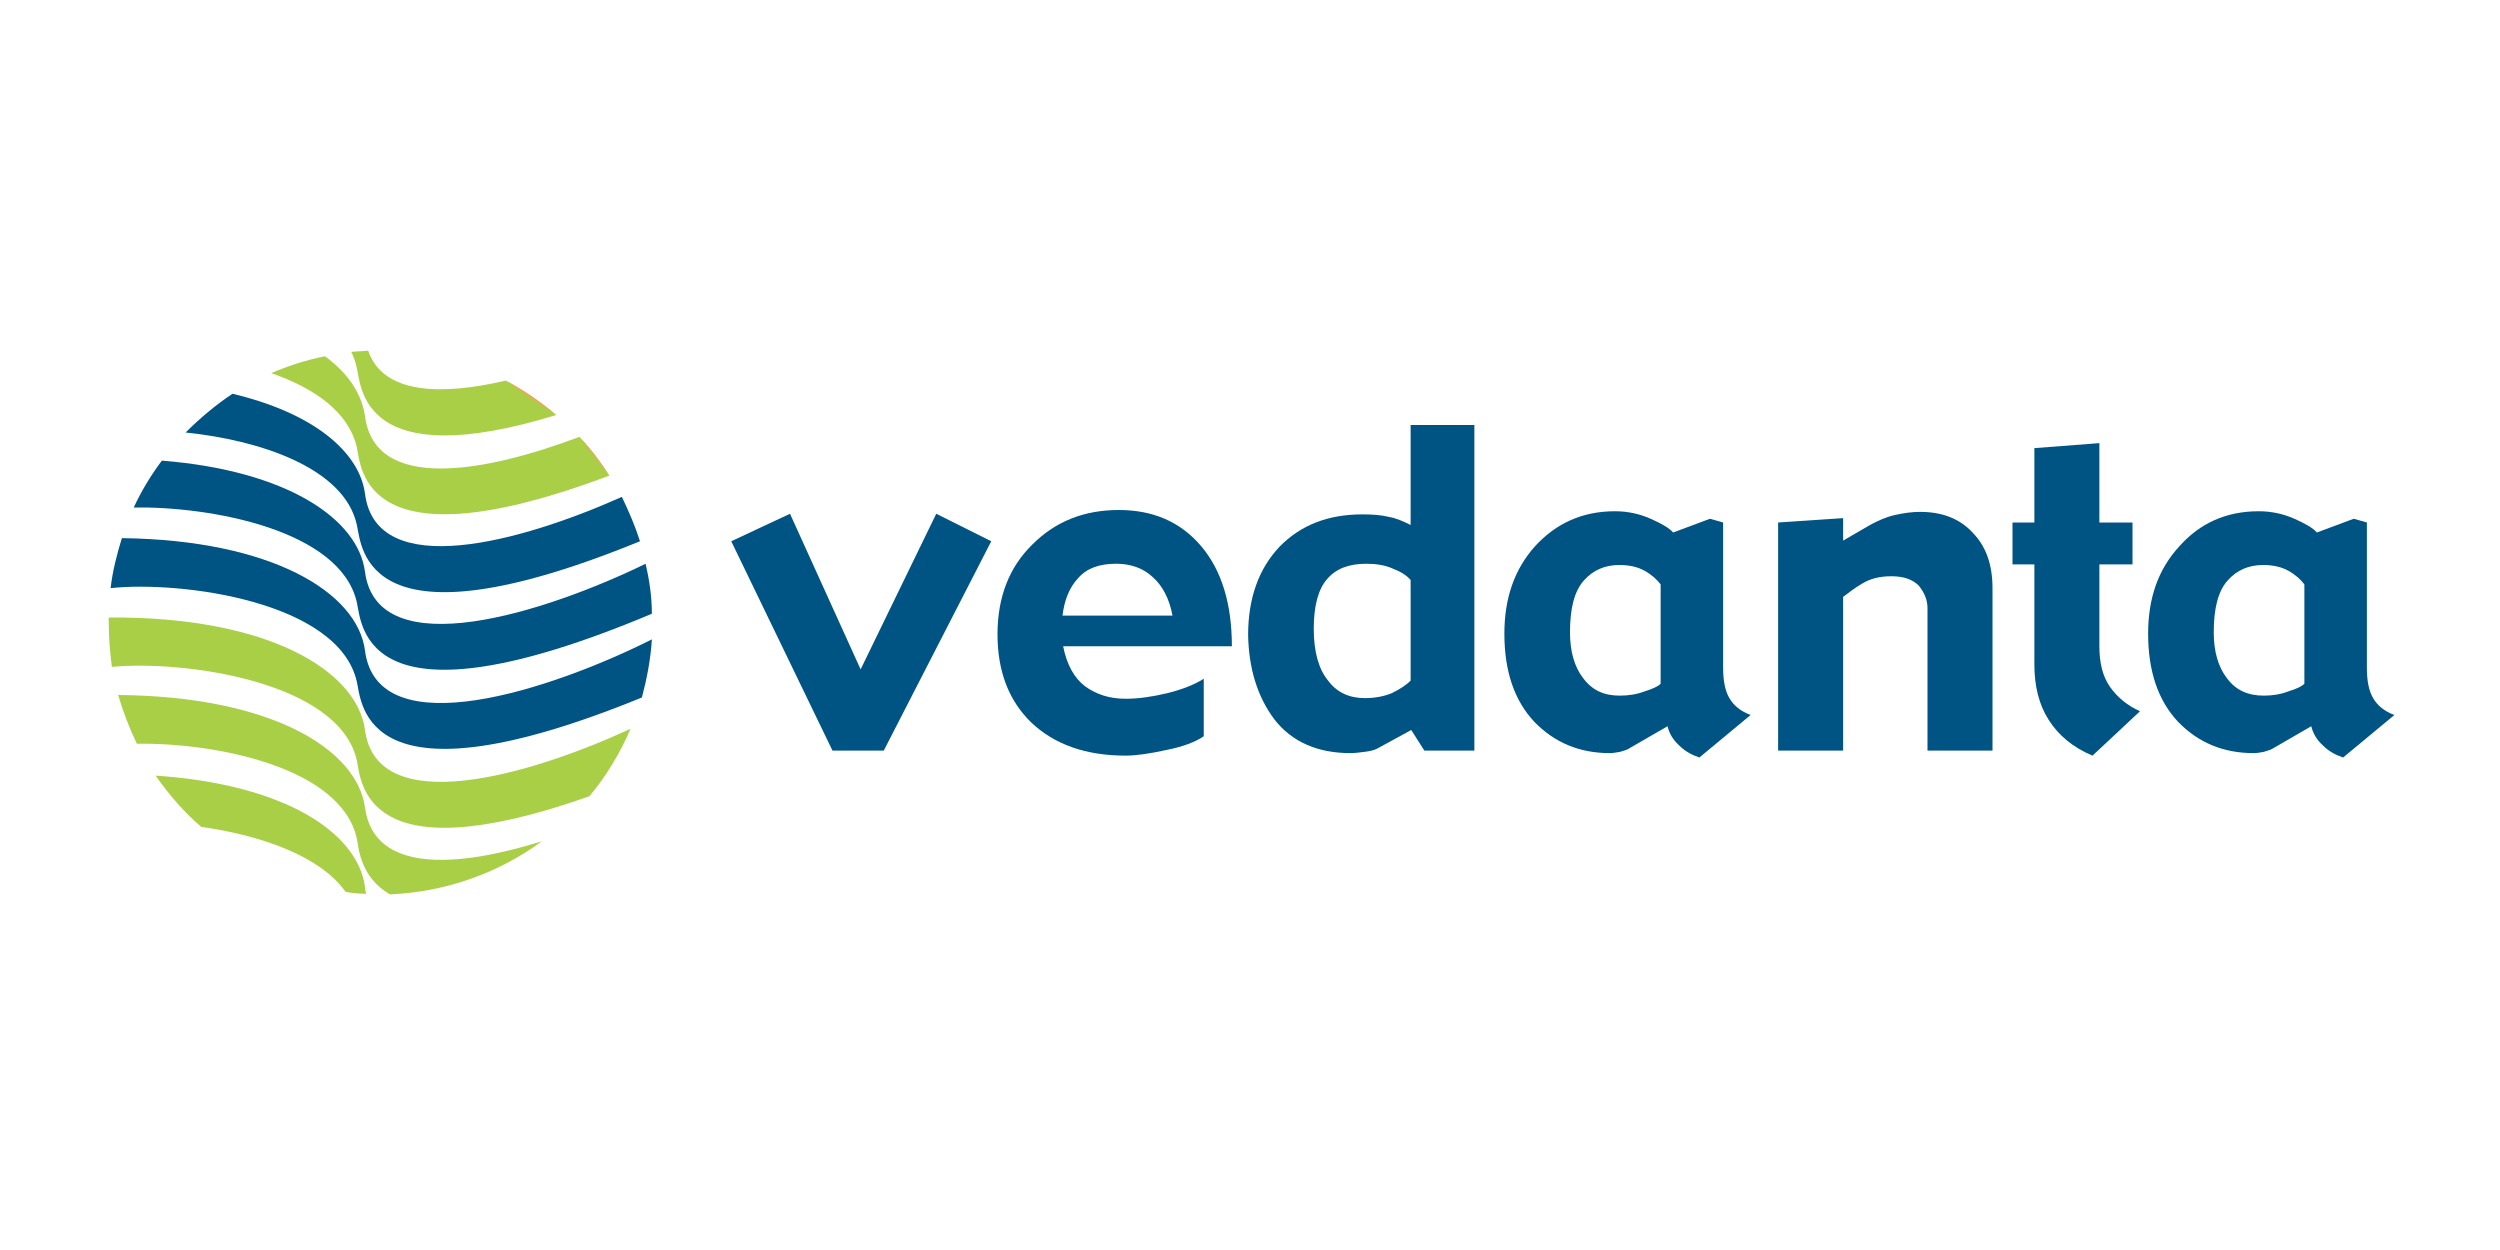 <svg width="384" height="192" viewBox="0 0 384 192" fill="none" xmlns="http://www.w3.org/2000/svg">
<path d="M353.952 105.024V89.76C353.376 88.992 352.512 88.224 351.456 87.648C350.4 87.072 349.152 86.784 347.616 86.784C345.408 86.784 343.584 87.552 342.144 89.184C340.704 90.816 340.032 93.408 340.032 97.152C340.032 100.032 340.704 102.432 342.048 104.16C343.392 105.984 345.216 106.848 347.712 106.848C349.056 106.848 350.304 106.656 351.552 106.176C352.8 105.792 353.568 105.408 353.952 105.024ZM367.776 109.824L359.904 116.352C358.752 115.968 357.696 115.392 356.832 114.528C355.872 113.664 355.296 112.704 355.008 111.552L348.864 115.104C348.672 115.2 348.288 115.296 347.712 115.488C347.136 115.584 346.656 115.68 346.176 115.68C341.472 115.68 337.632 114.048 334.56 110.88C331.488 107.616 329.952 103.104 329.952 97.344C329.952 91.872 331.488 87.456 334.752 83.904C337.92 80.352 341.952 78.528 346.944 78.528C348.864 78.528 350.688 78.912 352.416 79.68C354.144 80.448 355.296 81.12 355.872 81.792L361.536 79.68L363.552 80.256V102.528C363.552 104.544 363.84 106.08 364.512 107.232C365.184 108.384 366.24 109.248 367.776 109.824Z" fill="#005484"/>
<path d="M56.064 75.84C55.2 69.408 48.192 63.456 35.712 60.48C33.12 62.208 30.72 64.224 28.512 66.432C39.744 67.584 52.896 71.808 54.816 80.64C55.584 84 55.776 100.512 98.304 83.136C97.536 80.736 96.576 78.528 95.52 76.32C80.064 83.232 57.792 89.376 56.064 75.84Z" fill="#005484"/>
<path d="M56.064 87.84C55.008 79.68 44.064 72.288 24.864 70.752C23.136 73.056 21.696 75.456 20.544 77.952C32.352 77.76 52.32 81.408 54.816 92.544C55.584 96 55.776 112.896 100.128 94.272C100.128 91.68 99.744 89.088 99.168 86.592C84 93.984 57.984 102.432 56.064 87.84Z" fill="#005484"/>
<path d="M56.064 99.936C54.912 91.008 41.76 82.944 18.72 82.656C17.952 85.152 17.28 87.744 16.992 90.336C27.744 89.184 52.032 92.352 54.816 104.736C55.584 108.096 55.776 124.608 98.592 107.136C99.36 104.256 99.936 101.28 100.128 98.208C85.056 105.792 57.984 114.912 56.064 99.936Z" fill="#005484"/>
<path d="M56.064 112.128C54.816 102.912 40.992 94.656 16.704 94.848C16.704 95.04 16.704 95.328 16.704 95.616C16.704 97.92 16.896 100.224 17.184 102.432C28.128 101.376 52.128 104.64 54.816 116.832C55.488 120 55.776 134.592 90.528 122.304C93.12 119.232 95.232 115.68 96.864 111.936C81.504 119.04 57.888 125.952 56.064 112.128Z" fill="#A8CF45"/>
<path d="M56.064 124.032C54.816 115.008 41.568 106.944 18.144 106.752C18.912 109.344 19.872 111.84 21.024 114.24C32.928 114.048 52.416 117.792 54.816 128.832C55.104 130.368 55.392 134.784 59.904 137.376C68.64 136.992 76.704 134.016 83.232 129.216C70.368 133.248 57.408 134.208 56.064 124.032Z" fill="#A8CF45"/>
<path d="M23.904 119.136C25.92 122.016 28.224 124.704 30.912 127.008C39.744 128.256 49.056 131.328 53.088 136.992C54.144 137.184 55.2 137.28 56.256 137.28C56.16 136.992 56.064 136.608 56.064 136.224C54.912 127.872 43.776 120.48 23.904 119.136Z" fill="#A8CF45"/>
<path d="M54.816 68.736C55.488 71.904 55.776 87.264 93.6 73.056C92.256 70.944 90.72 68.928 88.992 67.104C74.496 72.576 57.6 75.648 56.064 63.936C55.584 60.576 53.568 57.408 49.92 54.72C47.04 55.296 44.352 56.16 41.664 57.312C48.288 59.616 53.568 63.264 54.816 68.736Z" fill="#A8CF45"/>
<path d="M85.44 63.744C83.04 61.728 80.448 59.904 77.664 58.464C67.776 60.768 58.848 60.576 56.544 53.856C55.68 53.952 54.816 53.952 53.952 54.048C54.336 54.816 54.624 55.68 54.816 56.544C55.488 59.52 55.68 72.864 85.44 63.744Z" fill="#A8CF45"/>
<path d="M88.992 67.104C90.72 68.928 92.256 70.944 93.6 73.056L88.992 67.104Z" fill="#F8A060"/>
<path d="M77.664 58.464C80.448 59.904 83.04 61.728 85.44 63.744L77.664 58.464Z" fill="#F8A060"/>
<path d="M152.256 83.136L135.744 115.296H127.872L112.32 83.136L121.344 78.912L132.192 102.816L143.808 78.912L152.256 83.136Z" fill="#005484"/>
<path d="M180.096 94.56C179.616 91.968 178.56 89.952 177.024 88.608C175.584 87.264 173.664 86.592 171.456 86.592C168.864 86.592 166.944 87.264 165.6 88.8C164.256 90.24 163.488 92.16 163.2 94.56H180.096ZM189.216 99.264H163.296C163.872 102.144 165.024 104.16 166.656 105.408C168.384 106.656 170.4 107.328 172.896 107.328C174.816 107.328 176.928 107.04 179.328 106.464C181.632 105.888 183.552 105.12 184.896 104.256V113.088C183.648 113.952 181.632 114.72 179.136 115.2C176.544 115.776 174.432 116.064 172.896 116.064C166.752 116.064 161.952 114.336 158.4 110.976C154.944 107.616 153.216 103.104 153.216 97.44C153.216 91.68 155.04 87.072 158.592 83.616C162.144 80.064 166.56 78.336 171.84 78.336C177.12 78.336 181.344 80.16 184.512 83.904C187.68 87.648 189.216 92.832 189.216 99.264Z" fill="#005484"/>
<path d="M216.672 104.544V89.088C216.096 88.416 215.232 87.84 213.984 87.36C212.736 86.784 211.296 86.592 209.856 86.592C207.168 86.592 205.152 87.36 203.808 88.992C202.464 90.528 201.792 93.12 201.792 96.576C201.792 100.128 202.56 102.816 204 104.544C205.344 106.368 207.264 107.232 209.664 107.232C211.2 107.232 212.64 106.944 213.792 106.464C214.944 105.888 215.904 105.312 216.672 104.544ZM226.464 115.296H218.784L216.768 112.128L211.488 115.008C211.104 115.2 210.432 115.392 209.568 115.488C208.8 115.584 208.032 115.68 207.456 115.68C202.368 115.68 198.432 113.952 195.744 110.496C193.152 107.04 191.808 102.72 191.712 97.536C191.712 91.872 193.344 87.36 196.512 84C199.776 80.64 204 79.008 209.28 79.008C210.816 79.008 212.16 79.104 213.312 79.392C214.464 79.584 215.52 80.064 216.672 80.64V65.28H226.464V115.296Z" fill="#005484"/>
<path d="M255.072 105.024V89.76C254.496 88.992 253.632 88.224 252.576 87.648C251.52 87.072 250.272 86.784 248.736 86.784C246.528 86.784 244.704 87.552 243.264 89.184C241.824 90.816 241.152 93.408 241.152 97.152C241.152 100.032 241.824 102.432 243.168 104.16C244.512 105.984 246.336 106.848 248.736 106.848C250.176 106.848 251.424 106.656 252.672 106.176C253.92 105.792 254.688 105.408 255.072 105.024ZM268.896 109.824L261.024 116.352C259.872 115.968 258.816 115.392 257.952 114.528C256.992 113.664 256.416 112.704 256.128 111.552L249.984 115.104C249.792 115.2 249.408 115.296 248.832 115.488C248.256 115.584 247.68 115.68 247.296 115.68C242.592 115.68 238.752 114.048 235.68 110.88C232.608 107.616 231.072 103.104 231.072 97.344C231.072 91.872 232.608 87.456 235.776 83.904C239.04 80.352 243.072 78.528 248.064 78.528C249.984 78.528 251.808 78.912 253.536 79.68C255.264 80.448 256.416 81.12 256.992 81.792L262.656 79.68L264.672 80.256V102.528C264.672 104.544 264.96 106.08 265.632 107.232C266.304 108.384 267.36 109.248 268.896 109.824Z" fill="#005484"/>
<path d="M306.048 115.296H296.064V93.408C296.064 92.16 295.584 91.008 294.72 89.952C293.76 88.992 292.416 88.512 290.496 88.512C288.672 88.512 287.232 88.896 285.984 89.664C284.832 90.336 283.872 91.104 283.104 91.68V115.296H273.12V80.256L283.104 79.584V83.04L287.232 80.64C288.48 79.968 289.728 79.392 291.072 79.104C292.32 78.816 293.664 78.624 294.912 78.624C298.368 78.624 301.056 79.68 303.072 81.888C305.088 84 306.048 86.784 306.048 90.336V115.296Z" fill="#005484"/>
<path d="M328.704 109.248L321.408 116.064C318.432 114.816 316.224 112.992 314.688 110.592C313.152 108.192 312.48 105.312 312.48 102.048V86.688H309.12V80.256H312.48V68.832L322.464 68.064V80.256H327.552V86.688H322.464V99.264C322.464 101.76 322.944 103.872 324.096 105.504C325.248 107.136 326.784 108.384 328.704 109.248Z" fill="#005484"/>
</svg>
